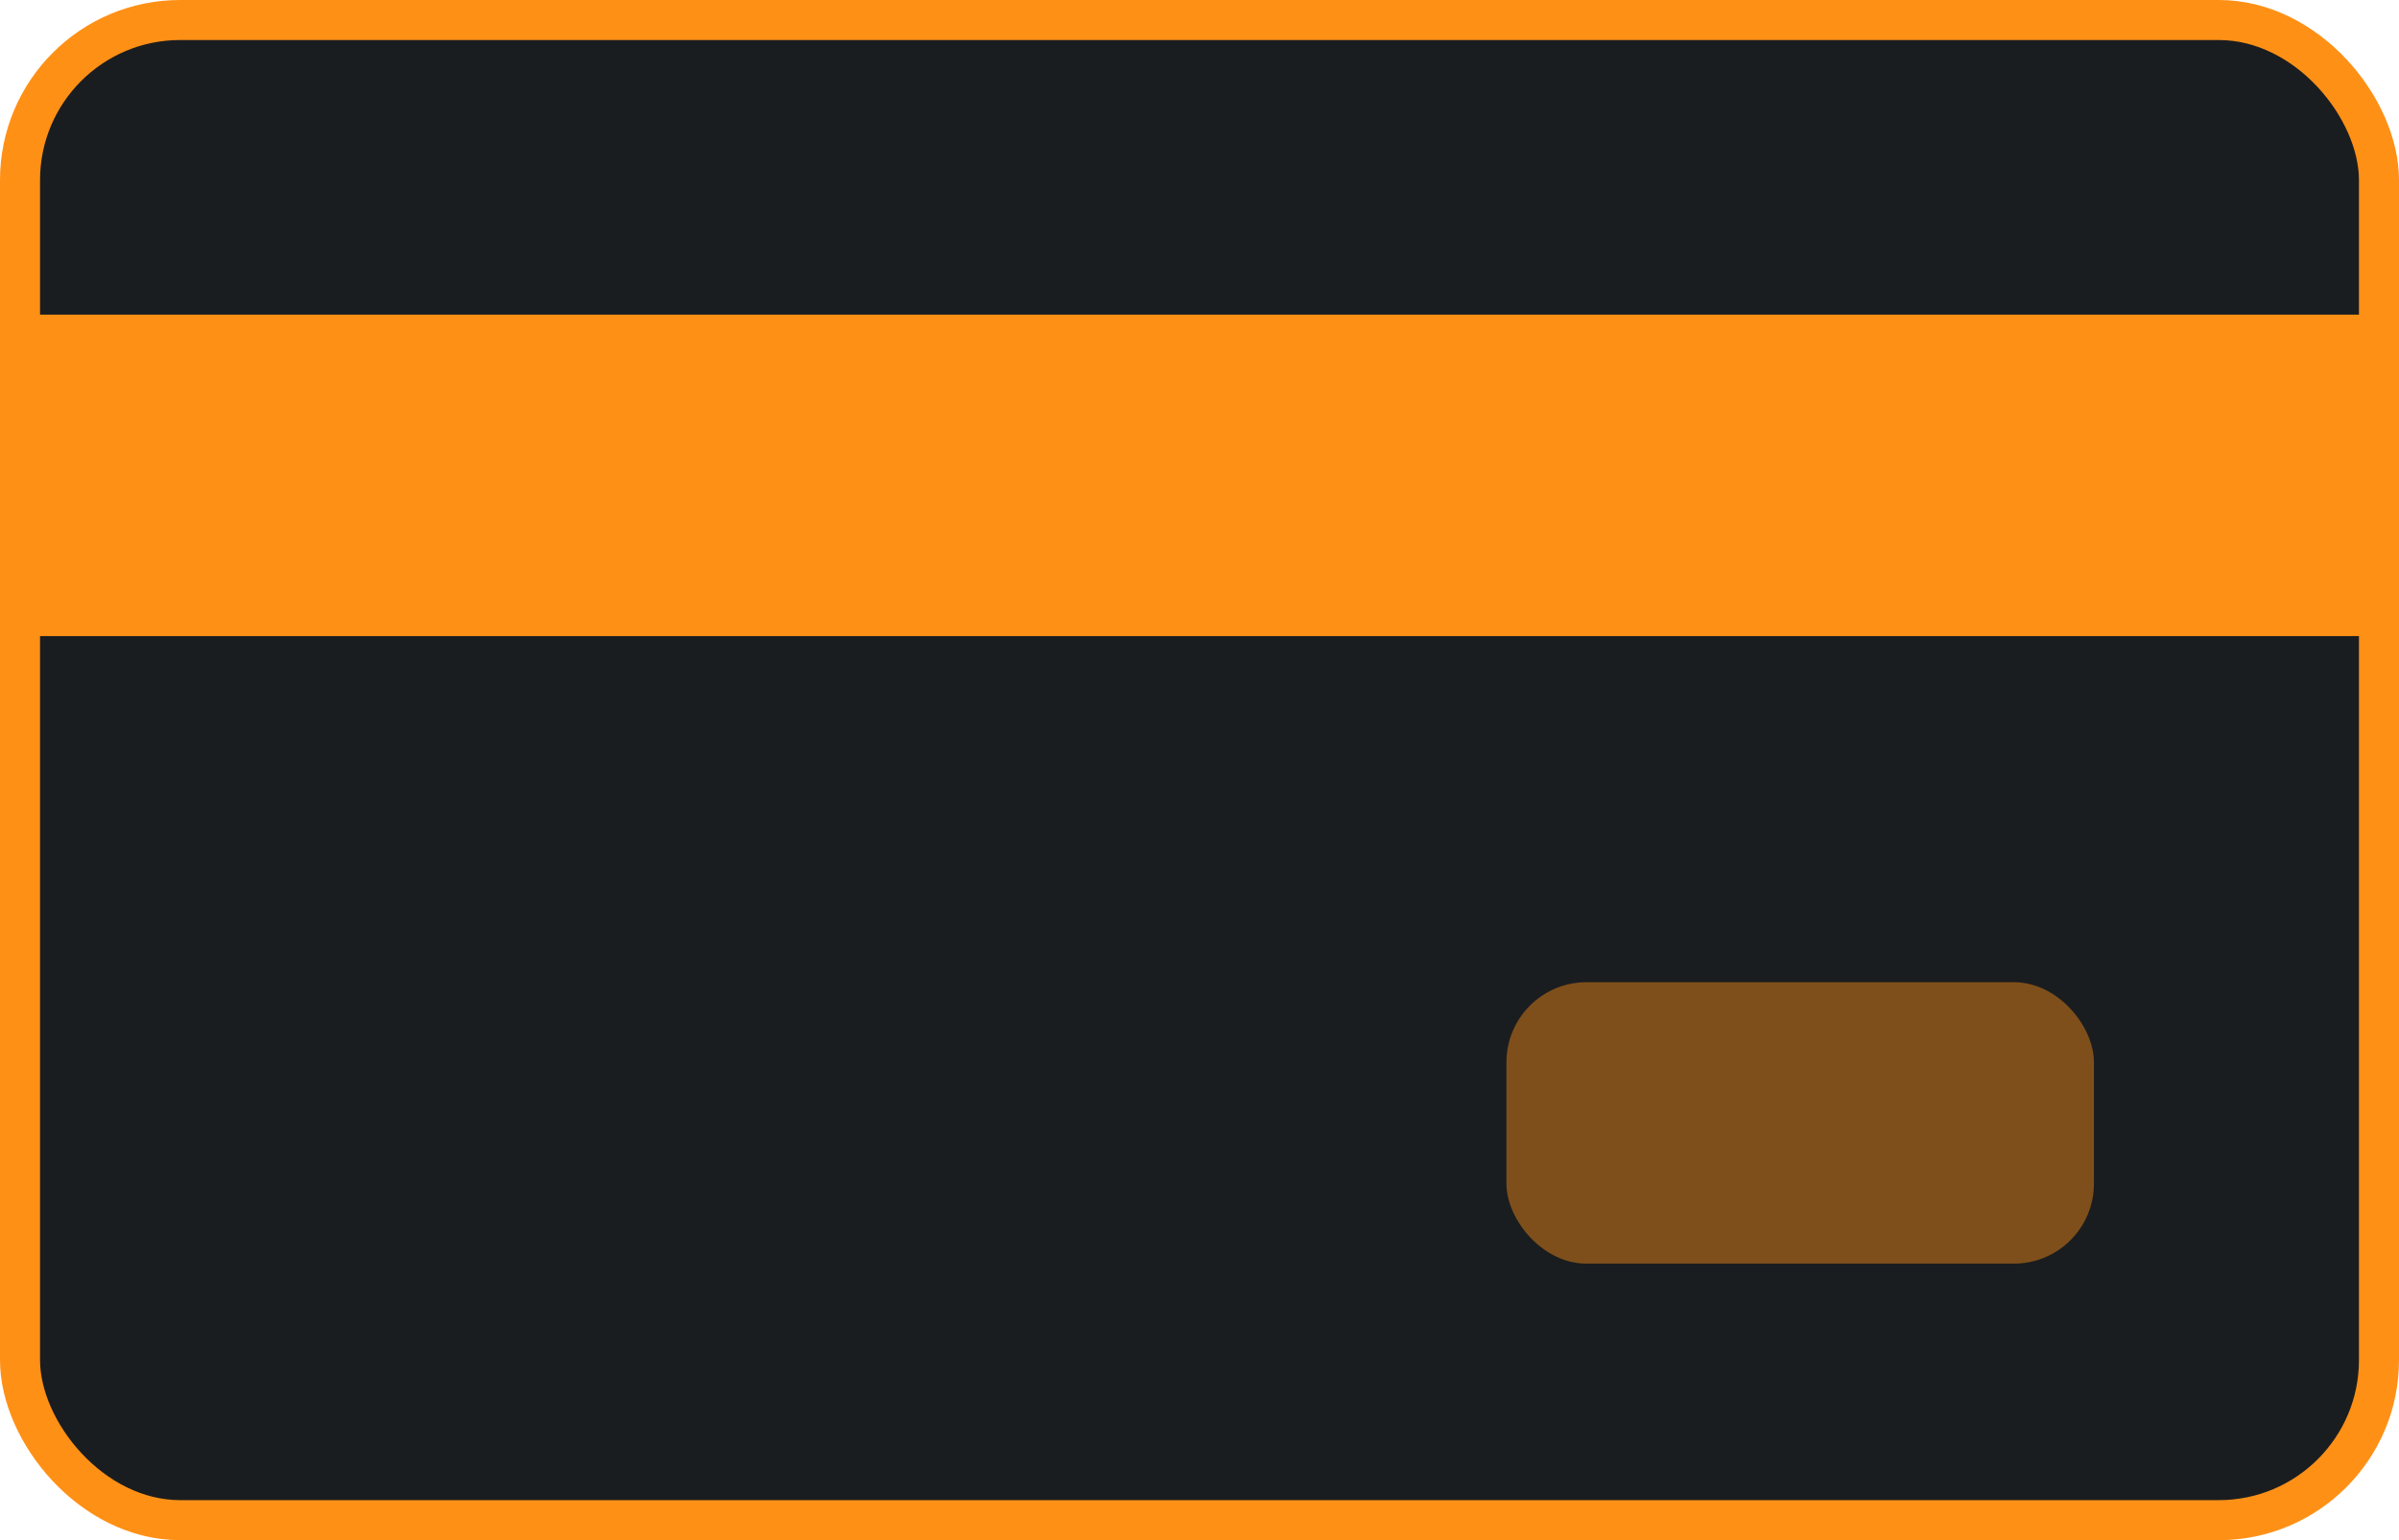 <svg xmlns="http://www.w3.org/2000/svg" width="29.961" height="19.237" viewBox="0 0 29.961 19.237">
  <g id="Group_2591" data-name="Group 2591" transform="translate(-18.75 -35.129)">
    <rect id="Rectangle_1883" data-name="Rectangle 1883" width="29.461" height="18.737" rx="2" transform="translate(19 35.379)" fill="#1a1d20" stroke="#ff9016" stroke-width="0.5"/>
    <path id="Path_2117" data-name="Path 2117" d="M19,46.622H48.461v4.015H19Z" transform="translate(0 -7.563)" fill="#ff9016"/>
    <rect id="Rectangle_1884" data-name="Rectangle 1884" width="7.337" height="3.515" rx="1" transform="translate(37.564 47.397)" fill="#ff9016" opacity="0.44"/>
  </g>
</svg>
